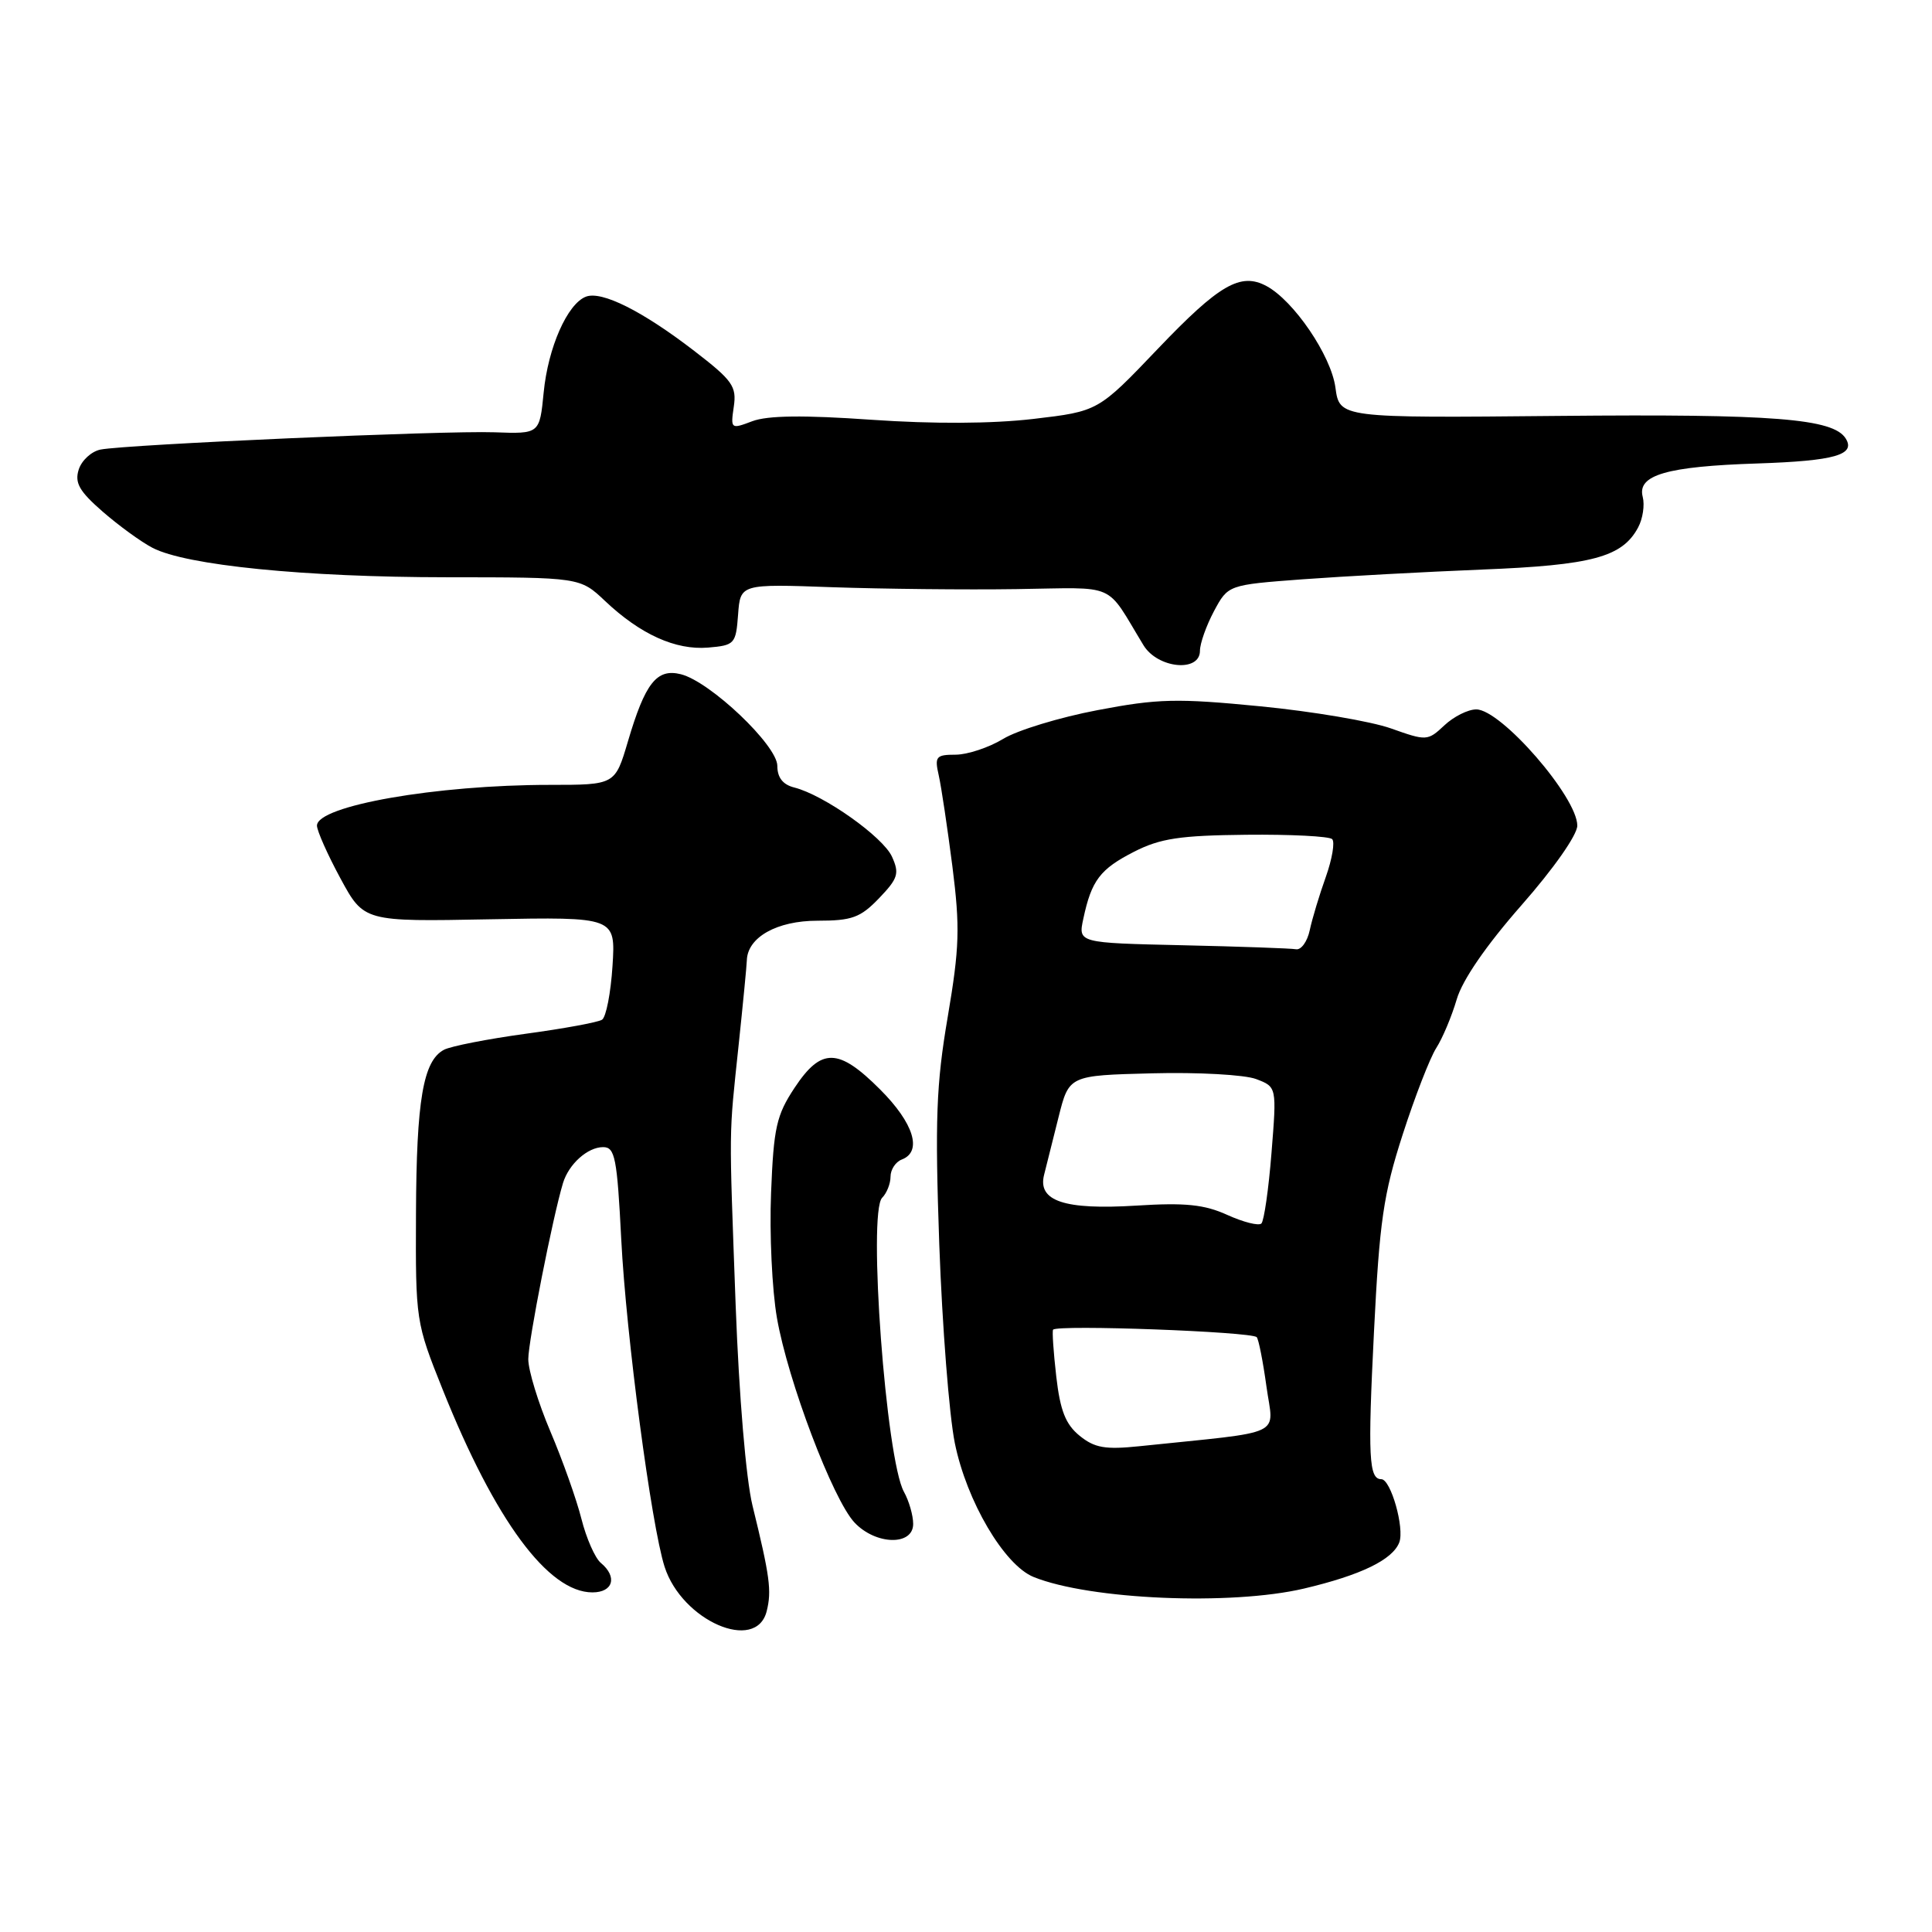 <?xml version="1.0" encoding="UTF-8" standalone="no"?>
<!DOCTYPE svg PUBLIC "-//W3C//DTD SVG 1.1//EN" "http://www.w3.org/Graphics/SVG/1.1/DTD/svg11.dtd" >
<svg xmlns="http://www.w3.org/2000/svg" xmlns:xlink="http://www.w3.org/1999/xlink" version="1.1" viewBox="0 0 256 256">
 <g >
 <path fill="currentColor"
d=" M 101.59 213.49 C 102.27 210.79 102.01 208.87 99.71 199.50 C 98.85 195.98 97.93 185.03 97.48 173.00 C 96.59 148.63 96.56 150.95 97.87 138.50 C 98.45 133.00 98.94 127.94 98.96 127.25 C 99.05 124.19 102.95 122.00 108.31 122.00 C 112.90 122.00 114.01 121.59 116.48 119.02 C 119.00 116.39 119.20 115.74 118.19 113.51 C 116.99 110.88 109.17 105.34 105.25 104.35 C 103.73 103.97 103.00 103.03 103.00 101.48 C 103.00 98.77 94.11 90.32 90.22 89.34 C 87.02 88.54 85.49 90.49 83.20 98.25 C 81.50 104.00 81.50 104.00 72.82 104.00 C 57.82 104.00 42.00 106.77 42.00 109.40 C 42.00 110.08 43.40 113.23 45.11 116.39 C 48.22 122.13 48.22 122.13 64.89 121.81 C 81.57 121.50 81.57 121.50 81.16 128.00 C 80.93 131.57 80.31 134.78 79.77 135.12 C 79.24 135.46 74.68 136.30 69.65 136.98 C 64.62 137.67 59.75 138.62 58.83 139.10 C 56.07 140.56 55.18 145.76 55.12 160.81 C 55.06 174.98 55.09 175.22 58.66 184.13 C 65.60 201.47 72.64 211.00 78.50 211.00 C 81.25 211.00 81.84 208.94 79.61 207.09 C 78.85 206.46 77.69 203.83 77.04 201.25 C 76.39 198.67 74.54 193.47 72.93 189.68 C 71.32 185.89 70.00 181.58 70.00 180.10 C 70.00 177.70 73.24 161.26 74.60 156.76 C 75.37 154.24 77.86 152.00 79.92 152.00 C 81.49 152.00 81.77 153.41 82.32 164.25 C 82.96 176.87 86.30 202.11 88.06 207.60 C 90.36 214.77 100.20 219.05 101.59 213.49 Z  M 172.80 210.49 C 180.33 208.71 184.52 206.68 185.41 204.38 C 186.13 202.49 184.29 196.00 183.03 196.00 C 181.38 196.00 181.23 193.04 182.06 176.45 C 182.79 161.83 183.31 158.24 185.85 150.37 C 187.47 145.34 189.48 140.17 190.31 138.87 C 191.15 137.56 192.36 134.67 193.02 132.43 C 193.77 129.85 196.92 125.28 201.60 119.95 C 205.86 115.11 209.00 110.63 209.00 109.40 C 209.00 105.62 198.90 94.00 195.61 94.00 C 194.52 94.00 192.62 94.95 191.38 96.12 C 189.17 98.19 189.02 98.19 184.31 96.52 C 181.67 95.58 173.88 94.26 167.00 93.59 C 155.97 92.51 153.43 92.57 145.42 94.10 C 140.42 95.05 134.80 96.76 132.92 97.91 C 131.04 99.05 128.21 99.99 126.63 100.00 C 124.02 100.00 123.82 100.25 124.39 102.75 C 124.73 104.26 125.54 109.69 126.20 114.82 C 127.22 122.90 127.14 125.54 125.58 134.74 C 124.05 143.71 123.88 148.38 124.46 164.93 C 124.85 175.69 125.77 187.52 126.52 191.22 C 128.08 198.91 133.06 207.38 136.96 208.96 C 144.41 211.97 163.11 212.77 172.80 210.49 Z  M 121.00 201.93 C 121.00 200.80 120.45 198.89 119.78 197.68 C 117.40 193.42 114.97 160.63 116.89 158.71 C 117.50 158.10 118.00 156.84 118.00 155.91 C 118.00 154.98 118.67 153.95 119.50 153.64 C 122.25 152.58 121.08 148.82 116.63 144.37 C 111.10 138.83 108.83 138.79 105.29 144.13 C 102.88 147.77 102.51 149.42 102.17 158.07 C 101.95 163.46 102.30 170.92 102.95 174.64 C 104.40 182.97 110.36 198.69 113.23 201.75 C 116.04 204.73 121.00 204.85 121.00 201.93 Z  M 159.00 86.23 C 159.00 85.26 159.84 82.90 160.86 80.98 C 162.73 77.50 162.73 77.50 172.61 76.76 C 178.05 76.36 188.74 75.78 196.38 75.47 C 210.98 74.89 214.96 73.82 217.06 69.89 C 217.68 68.74 217.95 66.92 217.67 65.84 C 216.91 62.94 220.83 61.80 232.92 61.41 C 243.08 61.07 245.91 60.27 244.57 58.11 C 242.93 55.46 235.03 54.84 206.58 55.11 C 177.50 55.39 177.50 55.39 176.95 51.35 C 176.38 47.11 171.43 39.84 167.81 37.90 C 164.38 36.06 161.55 37.70 153.41 46.23 C 145.52 54.50 145.52 54.50 136.93 55.51 C 131.43 56.15 123.70 56.19 115.47 55.62 C 106.49 54.99 101.72 55.05 99.69 55.81 C 96.84 56.89 96.80 56.85 97.23 53.89 C 97.63 51.19 97.06 50.40 91.98 46.49 C 85.12 41.21 79.73 38.51 77.64 39.31 C 75.18 40.25 72.62 46.05 72.04 52.00 C 71.50 57.50 71.50 57.50 65.50 57.28 C 58.86 57.04 16.77 58.89 13.32 59.57 C 12.12 59.81 10.82 61.00 10.43 62.22 C 9.87 63.98 10.51 65.10 13.61 67.80 C 15.75 69.66 18.72 71.82 20.21 72.59 C 24.65 74.91 40.35 76.48 59.18 76.49 C 76.86 76.50 76.86 76.50 80.18 79.64 C 84.86 84.06 89.51 86.16 93.81 85.81 C 97.35 85.51 97.51 85.33 97.80 81.44 C 98.10 77.37 98.10 77.37 110.30 77.81 C 117.01 78.04 127.99 78.16 134.69 78.06 C 148.27 77.87 146.36 77.02 151.52 85.50 C 153.40 88.58 159.00 89.13 159.00 86.23 Z  M 143.06 190.25 C 141.20 188.74 140.48 186.92 139.96 182.39 C 139.59 179.15 139.40 176.36 139.54 176.19 C 140.10 175.50 165.78 176.45 166.52 177.18 C 166.77 177.44 167.35 180.38 167.81 183.71 C 168.74 190.48 170.65 189.58 150.99 191.63 C 146.45 192.10 145.05 191.86 143.06 190.25 Z  M 162.64 160.99 C 159.58 159.60 157.06 159.34 150.56 159.75 C 141.03 160.34 137.46 159.15 138.35 155.66 C 138.65 154.47 139.52 151.03 140.27 148.00 C 141.65 142.50 141.65 142.50 152.68 142.22 C 158.74 142.06 164.94 142.41 166.44 142.98 C 169.18 144.02 169.18 144.02 168.48 152.76 C 168.10 157.57 167.49 161.78 167.14 162.12 C 166.79 162.46 164.76 161.95 162.64 160.99 Z  M 156.68 125.25 C 142.85 124.94 142.85 124.94 143.55 121.72 C 144.63 116.65 145.77 115.16 150.27 112.86 C 153.74 111.09 156.35 110.70 165.15 110.61 C 171.02 110.55 176.13 110.81 176.52 111.19 C 176.90 111.57 176.52 113.82 175.68 116.19 C 174.83 118.56 173.87 121.74 173.55 123.25 C 173.23 124.76 172.41 125.90 171.73 125.78 C 171.05 125.66 164.28 125.42 156.68 125.25 Z "/>
</g>
</svg>
